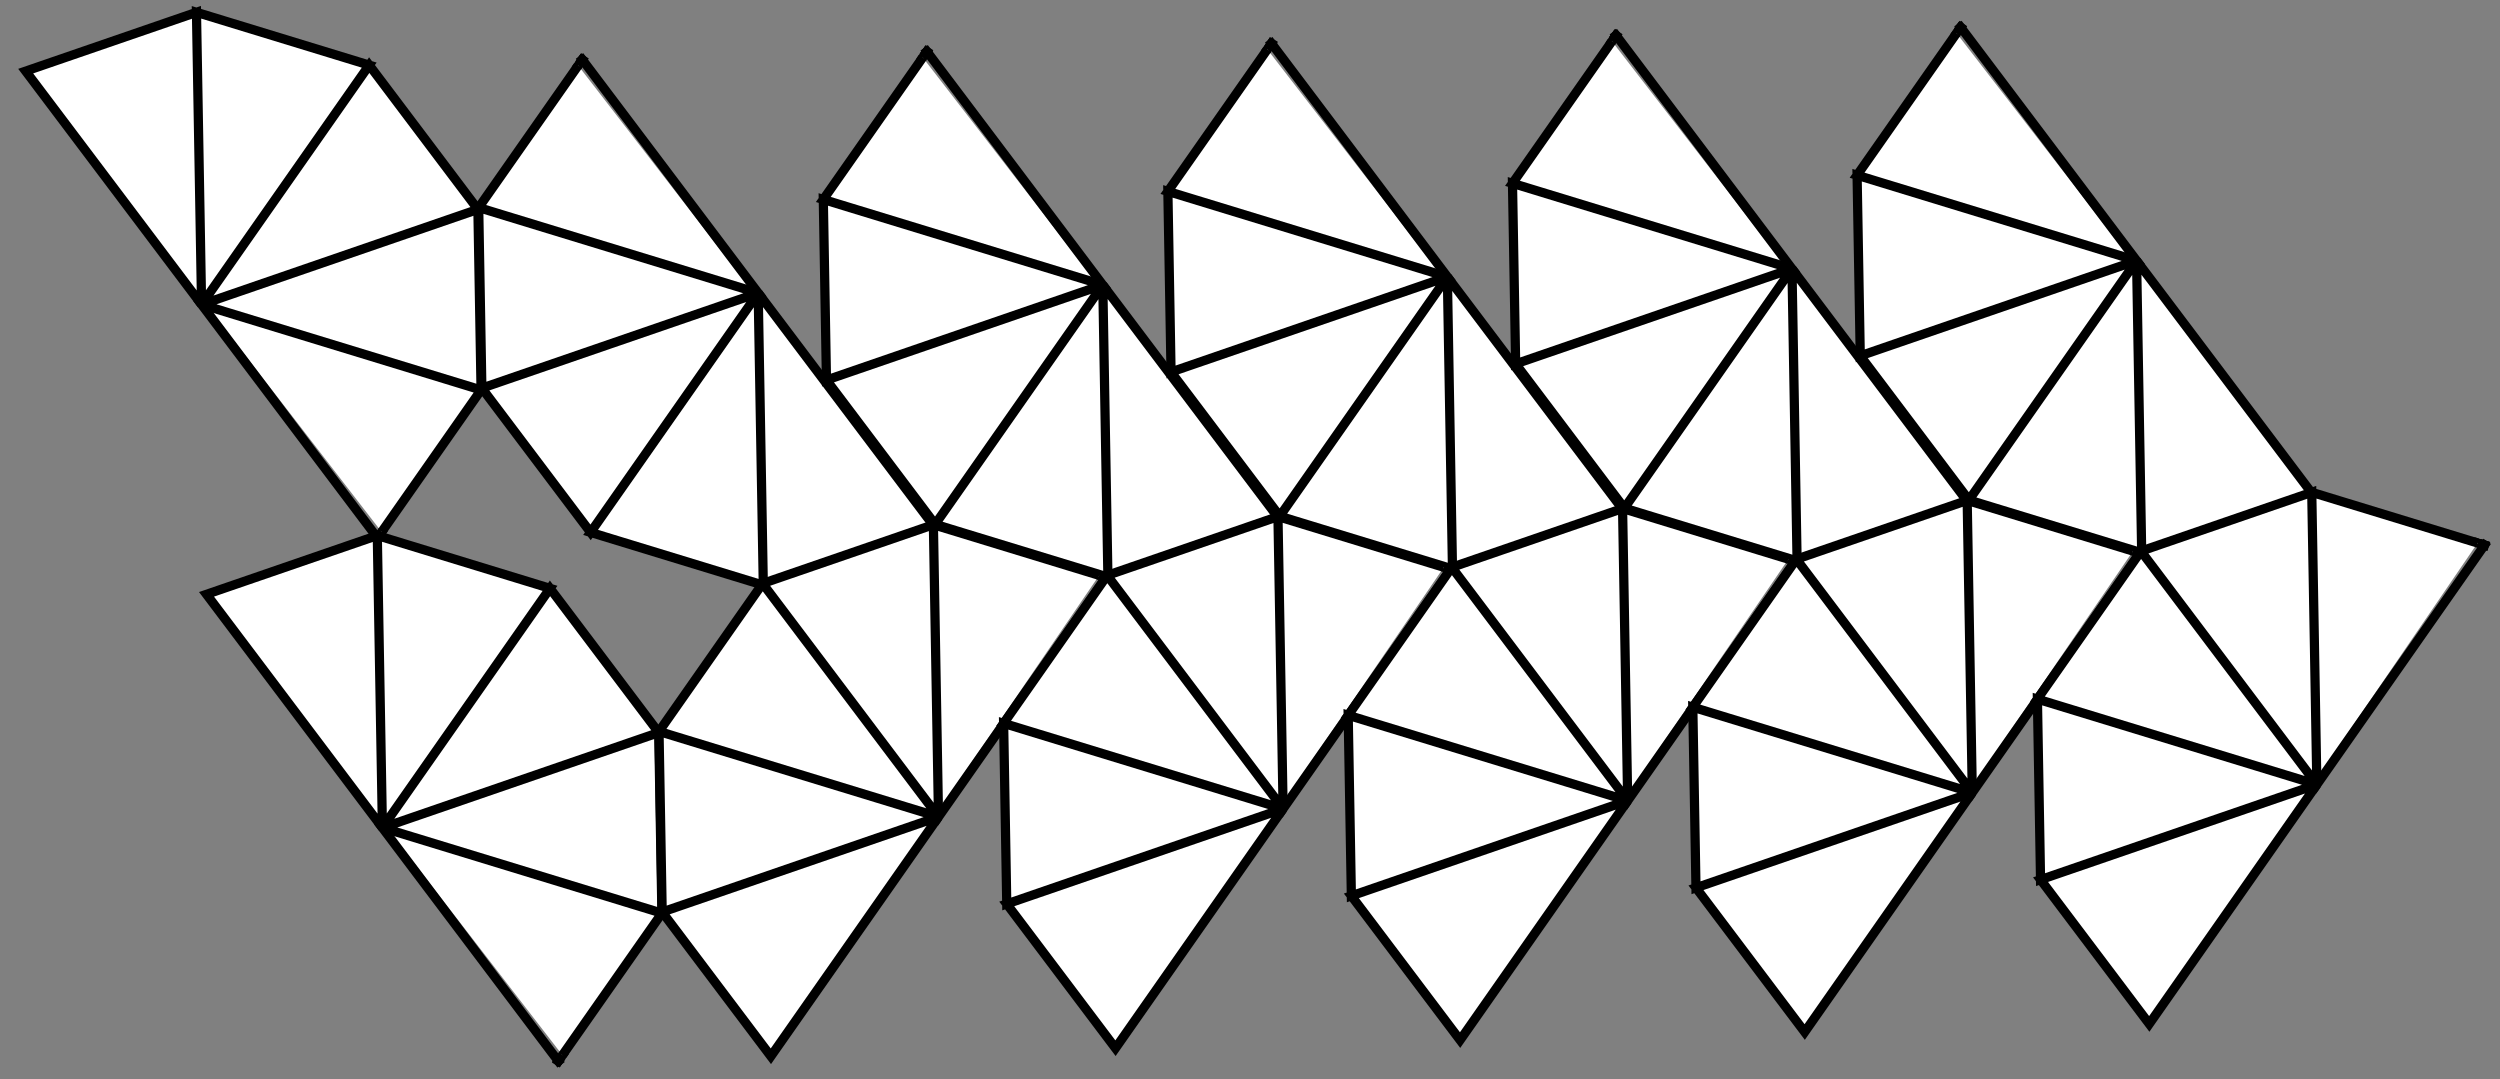 <?xml version="1.0" encoding="UTF-8"?>
<svg xmlns="http://www.w3.org/2000/svg" xmlns:xlink="http://www.w3.org/1999/xlink" width="271" height="117" viewBox="0 0 271 117">
<rect x="0" y="0" width="271" height="117" fill="#808080" stroke="none"/>
<path fill="none" stroke-width="10" stroke-linecap="square" stroke-linejoin="miter" stroke="rgb(0%, 0%, 0%)" stroke-opacity="1" stroke-miterlimit="4" d="M 605.469 20.156 L 605.195 19.727 " transform="matrix(0.1, 0, 0, -0.1, 0, 117)"/>
<path fill="none" stroke-width="10" stroke-linecap="square" stroke-linejoin="miter" stroke="rgb(0%, 0%, 0%)" stroke-opacity="1" stroke-miterlimit="4" d="M 606.094 21.055 L 605.469 20.156 " transform="matrix(0.1, 0, 0, -0.1, 0, 117)"/>
<path fill="none" stroke-width="10" stroke-linecap="square" stroke-linejoin="miter" stroke="rgb(0%, 0%, 0%)" stroke-opacity="1" stroke-miterlimit="4" d="M 606.094 21.055 L 606.094 21.055 " transform="matrix(0.1, 0, 0, -0.1, 0, 117)"/>
<path fill="none" stroke-width="10" stroke-linecap="square" stroke-linejoin="miter" stroke="rgb(0%, 0%, 0%)" stroke-opacity="1" stroke-miterlimit="4" d="M 609.688 26.172 L 606.094 21.055 " transform="matrix(0.1, 0, 0, -0.1, 0, 117)"/>
<path fill-rule="evenodd" fill="rgb(100%, 100%, 100%)" fill-opacity="1" stroke-width="10" stroke-linecap="butt" stroke-linejoin="miter" stroke="rgb(0%, 0%, 0%)" stroke-opacity="1" stroke-miterlimit="4" d="M 223.867 525.742 L 414.531 272.734 L 223.867 525.742 L 408.984 589.492 L 414.531 272.734 L 408.984 589.492 L 596.211 532.227 L 414.531 272.734 L 596.211 532.227 L 714.062 375.898 L 414.531 272.734 L 714.062 375.898 L 717.5 180.117 L 414.531 272.734 L 717.5 180.117 L 609.688 26.172 " transform="matrix(0.1, 0, 0, -0.1, 0, 117)"/>
<path fill="none" stroke-width="10" stroke-linecap="square" stroke-linejoin="miter" stroke="rgb(0%, 0%, 0%)" stroke-opacity="1" stroke-miterlimit="4" d="M 412.539 275.352 L 605.195 19.727 " transform="matrix(0.1, 0, 0, -0.1, 0, 117)"/>
<path fill="none" stroke-width="10" stroke-linecap="square" stroke-linejoin="miter" stroke="rgb(0%, 0%, 0%)" stroke-opacity="1" stroke-miterlimit="4" d="M 409.492 587.305 L 409.18 586.875 " transform="matrix(0.1, 0, 0, -0.1, 0, 117)"/>
<path fill="none" stroke-width="10" stroke-linecap="square" stroke-linejoin="miter" stroke="rgb(0%, 0%, 0%)" stroke-opacity="1" stroke-miterlimit="4" d="M 410.117 588.203 L 409.492 587.305 " transform="matrix(0.1, 0, 0, -0.1, 0, 117)"/>
<path fill="none" stroke-width="10" stroke-linecap="square" stroke-linejoin="miter" stroke="rgb(0%, 0%, 0%)" stroke-opacity="1" stroke-miterlimit="4" d="M 410.117 588.203 L 410.117 588.203 " transform="matrix(0.1, 0, 0, -0.1, 0, 117)"/>
<path fill="none" stroke-width="10" stroke-linecap="square" stroke-linejoin="miter" stroke="rgb(0%, 0%, 0%)" stroke-opacity="1" stroke-miterlimit="4" d="M 413.711 593.32 L 410.117 588.203 " transform="matrix(0.1, 0, 0, -0.1, 0, 117)"/>
<path fill-rule="evenodd" fill="rgb(100%, 100%, 100%)" fill-opacity="1" stroke-width="10" stroke-linecap="butt" stroke-linejoin="miter" stroke="rgb(0%, 0%, 0%)" stroke-opacity="1" stroke-miterlimit="4" d="M 27.852 1092.891 L 218.516 839.883 L 27.852 1092.891 L 212.969 1156.641 L 218.516 839.883 L 212.969 1156.641 L 400.234 1099.414 L 218.516 839.883 L 400.234 1099.414 L 518.047 943.047 L 218.516 839.883 L 518.047 943.047 L 521.484 747.266 L 218.516 839.883 L 521.484 747.266 L 413.711 593.32 " transform="matrix(0.1, 0, 0, -0.1, 0, 117)"/>
<path fill="none" stroke-width="10" stroke-linecap="square" stroke-linejoin="miter" stroke="rgb(0%, 0%, 0%)" stroke-opacity="1" stroke-miterlimit="4" d="M 216.562 842.5 L 409.18 586.875 " transform="matrix(0.1, 0, 0, -0.1, 0, 117)"/>
<path fill="none" stroke-width="10" stroke-linecap="square" stroke-linejoin="miter" stroke="rgb(0%, 0%, 0%)" stroke-opacity="1" stroke-miterlimit="4" d="M 630.898 1104.961 L 631.211 1105.391 " transform="matrix(0.1, 0, 0, -0.1, 0, 117)"/>
<path fill="none" stroke-width="10" stroke-linecap="square" stroke-linejoin="miter" stroke="rgb(0%, 0%, 0%)" stroke-opacity="1" stroke-miterlimit="4" d="M 630.312 1104.062 L 630.898 1104.961 " transform="matrix(0.1, 0, 0, -0.1, 0, 117)"/>
<path fill="none" stroke-width="10" stroke-linecap="square" stroke-linejoin="miter" stroke="rgb(0%, 0%, 0%)" stroke-opacity="1" stroke-miterlimit="4" d="M 630.312 1104.062 L 630.312 1104.062 " transform="matrix(0.1, 0, 0, -0.1, 0, 117)"/>
<path fill="none" stroke-width="10" stroke-linecap="square" stroke-linejoin="miter" stroke="rgb(0%, 0%, 0%)" stroke-opacity="1" stroke-miterlimit="4" d="M 626.719 1098.945 L 630.312 1104.062 " transform="matrix(0.1, 0, 0, -0.1, 0, 117)"/>
<path fill-rule="evenodd" fill="rgb(100%, 100%, 100%)" fill-opacity="1" stroke-width="10" stroke-linecap="butt" stroke-linejoin="miter" stroke="rgb(0%, 0%, 0%)" stroke-opacity="1" stroke-miterlimit="4" d="M 1012.539 599.414 L 821.875 852.383 L 1012.539 599.414 L 827.422 535.664 L 821.875 852.383 L 827.422 535.664 L 640.195 592.891 L 821.875 852.383 L 640.195 592.891 L 522.344 749.258 L 821.875 852.383 L 522.344 749.258 L 518.906 945 L 821.875 852.383 L 518.906 945 L 626.719 1098.945 " transform="matrix(0.1, 0, 0, -0.1, 0, 117)"/>
<path fill="none" stroke-width="10" stroke-linecap="square" stroke-linejoin="miter" stroke="rgb(0%, 0%, 0%)" stroke-opacity="1" stroke-miterlimit="4" d="M 823.867 849.766 L 631.211 1105.391 " transform="matrix(0.1, 0, 0, -0.1, 0, 117)"/>
<path fill="none" stroke-width="10" stroke-linecap="square" stroke-linejoin="miter" stroke="rgb(0%, 0%, 0%)" stroke-opacity="1" stroke-miterlimit="4" d="M 1004.453 1113.711 L 1004.766 1114.18 " transform="matrix(0.1, 0, 0, -0.1, 0, 117)"/>
<path fill="none" stroke-width="10" stroke-linecap="square" stroke-linejoin="miter" stroke="rgb(0%, 0%, 0%)" stroke-opacity="1" stroke-miterlimit="4" d="M 1003.828 1112.852 L 1004.453 1113.711 " transform="matrix(0.1, 0, 0, -0.1, 0, 117)"/>
<path fill="none" stroke-width="10" stroke-linecap="square" stroke-linejoin="miter" stroke="rgb(0%, 0%, 0%)" stroke-opacity="1" stroke-miterlimit="4" d="M 1003.828 1112.852 L 1003.828 1112.852 " transform="matrix(0.1, 0, 0, -0.1, 0, 117)"/>
<path fill="none" stroke-width="10" stroke-linecap="square" stroke-linejoin="miter" stroke="rgb(0%, 0%, 0%)" stroke-opacity="1" stroke-miterlimit="4" d="M 1000.234 1107.734 L 1003.828 1112.852 " transform="matrix(0.1, 0, 0, -0.1, 0, 117)"/>
<path fill-rule="evenodd" fill="rgb(100%, 100%, 100%)" fill-opacity="1" stroke-width="10" stroke-linecap="butt" stroke-linejoin="miter" stroke="rgb(0%, 0%, 0%)" stroke-opacity="1" stroke-miterlimit="4" d="M 1386.094 608.164 L 1195.43 861.172 L 1386.094 608.164 L 1200.977 544.414 L 1195.43 861.172 L 1200.977 544.414 L 1013.711 601.641 L 1195.43 861.172 L 1013.711 601.641 L 895.898 758.008 L 1195.43 861.172 L 895.898 758.008 L 892.461 953.789 L 1195.43 861.172 L 892.461 953.789 L 1000.234 1107.734 " transform="matrix(0.1, 0, 0, -0.1, 0, 117)"/>
<path fill="none" stroke-width="10" stroke-linecap="square" stroke-linejoin="miter" stroke="rgb(0%, 0%, 0%)" stroke-opacity="1" stroke-miterlimit="4" d="M 1197.383 858.516 L 1004.766 1114.18 " transform="matrix(0.1, 0, 0, -0.1, 0, 117)"/>
<path fill="none" stroke-width="10" stroke-linecap="square" stroke-linejoin="miter" stroke="rgb(0%, 0%, 0%)" stroke-opacity="1" stroke-miterlimit="4" d="M 1378.008 1122.5 L 1378.281 1122.969 " transform="matrix(0.1, 0, 0, -0.1, 0, 117)"/>
<path fill="none" stroke-width="10" stroke-linecap="square" stroke-linejoin="miter" stroke="rgb(0%, 0%, 0%)" stroke-opacity="1" stroke-miterlimit="4" d="M 1377.383 1121.602 L 1378.008 1122.5 " transform="matrix(0.1, 0, 0, -0.1, 0, 117)"/>
<path fill="none" stroke-width="10" stroke-linecap="square" stroke-linejoin="miter" stroke="rgb(0%, 0%, 0%)" stroke-opacity="1" stroke-miterlimit="4" d="M 1377.383 1121.602 L 1377.383 1121.602 " transform="matrix(0.1, 0, 0, -0.1, 0, 117)"/>
<path fill="none" stroke-width="10" stroke-linecap="square" stroke-linejoin="miter" stroke="rgb(0%, 0%, 0%)" stroke-opacity="1" stroke-miterlimit="4" d="M 1373.789 1116.484 L 1377.383 1121.602 " transform="matrix(0.1, 0, 0, -0.1, 0, 117)"/>
<path fill-rule="evenodd" fill="rgb(100%, 100%, 100%)" fill-opacity="1" stroke-width="10" stroke-linecap="butt" stroke-linejoin="miter" stroke="rgb(0%, 0%, 0%)" stroke-opacity="1" stroke-miterlimit="4" d="M 1759.648 616.953 L 1568.945 869.922 L 1759.648 616.953 L 1574.492 553.203 L 1568.945 869.922 L 1574.492 553.203 L 1387.266 610.43 L 1568.945 869.922 L 1387.266 610.43 L 1269.414 766.758 L 1568.945 869.922 L 1269.414 766.758 L 1265.977 962.539 L 1568.945 869.922 L 1265.977 962.539 L 1373.789 1116.484 " transform="matrix(0.1, 0, 0, -0.1, 0, 117)"/>
<path fill="none" stroke-width="10" stroke-linecap="square" stroke-linejoin="miter" stroke="rgb(0%, 0%, 0%)" stroke-opacity="1" stroke-miterlimit="4" d="M 1570.938 867.305 L 1378.281 1122.969 " transform="matrix(0.1, 0, 0, -0.1, 0, 117)"/>
<path fill="none" stroke-width="10" stroke-linecap="square" stroke-linejoin="miter" stroke="rgb(0%, 0%, 0%)" stroke-opacity="1" stroke-miterlimit="4" d="M 1751.523 1131.289 L 1751.836 1131.719 " transform="matrix(0.1, 0, 0, -0.1, 0, 117)"/>
<path fill="none" stroke-width="10" stroke-linecap="square" stroke-linejoin="miter" stroke="rgb(0%, 0%, 0%)" stroke-opacity="1" stroke-miterlimit="4" d="M 1750.898 1130.391 L 1751.523 1131.289 " transform="matrix(0.1, 0, 0, -0.1, 0, 117)"/>
<path fill="none" stroke-width="10" stroke-linecap="square" stroke-linejoin="miter" stroke="rgb(0%, 0%, 0%)" stroke-opacity="1" stroke-miterlimit="4" d="M 1750.898 1130.391 L 1750.898 1130.391 " transform="matrix(0.1, 0, 0, -0.1, 0, 117)"/>
<path fill="none" stroke-width="10" stroke-linecap="square" stroke-linejoin="miter" stroke="rgb(0%, 0%, 0%)" stroke-opacity="1" stroke-miterlimit="4" d="M 1747.344 1125.273 L 1750.898 1130.391 " transform="matrix(0.1, 0, 0, -0.1, 0, 117)"/>
<path fill-rule="evenodd" fill="rgb(100%, 100%, 100%)" fill-opacity="1" stroke-width="10" stroke-linecap="butt" stroke-linejoin="miter" stroke="rgb(0%, 0%, 0%)" stroke-opacity="1" stroke-miterlimit="4" d="M 2133.164 625.703 L 1942.5 878.711 L 2133.164 625.703 L 1948.047 561.953 L 1942.5 878.711 L 1948.047 561.953 L 1760.82 619.18 L 1942.5 878.711 L 1760.82 619.18 L 1642.969 775.547 L 1942.5 878.711 L 1642.969 775.547 L 1639.531 971.289 L 1942.5 878.711 L 1639.531 971.289 L 1747.344 1125.273 " transform="matrix(0.1, 0, 0, -0.1, 0, 117)"/>
<path fill="none" stroke-width="10" stroke-linecap="square" stroke-linejoin="miter" stroke="rgb(0%, 0%, 0%)" stroke-opacity="1" stroke-miterlimit="4" d="M 1944.492 876.055 L 1751.836 1131.719 " transform="matrix(0.1, 0, 0, -0.1, 0, 117)"/>
<path fill="none" stroke-width="10" stroke-linecap="square" stroke-linejoin="miter" stroke="rgb(0%, 0%, 0%)" stroke-opacity="1" stroke-miterlimit="4" d="M 2125.078 1140.039 L 2125.391 1140.469 " transform="matrix(0.1, 0, 0, -0.1, 0, 117)"/>
<path fill="none" stroke-width="10" stroke-linecap="square" stroke-linejoin="miter" stroke="rgb(0%, 0%, 0%)" stroke-opacity="1" stroke-miterlimit="4" d="M 2124.453 1139.141 L 2125.078 1140.039 " transform="matrix(0.1, 0, 0, -0.1, 0, 117)"/>
<path fill="none" stroke-width="10" stroke-linecap="square" stroke-linejoin="miter" stroke="rgb(0%, 0%, 0%)" stroke-opacity="1" stroke-miterlimit="4" d="M 2124.453 1139.141 L 2124.453 1139.141 " transform="matrix(0.1, 0, 0, -0.1, 0, 117)"/>
<path fill="none" stroke-width="10" stroke-linecap="square" stroke-linejoin="miter" stroke="rgb(0%, 0%, 0%)" stroke-opacity="1" stroke-miterlimit="4" d="M 2120.898 1134.023 L 2124.453 1139.141 " transform="matrix(0.1, 0, 0, -0.1, 0, 117)"/>
<path fill-rule="evenodd" fill="rgb(100%, 100%, 100%)" fill-opacity="1" stroke-width="10" stroke-linecap="butt" stroke-linejoin="miter" stroke="rgb(0%, 0%, 0%)" stroke-opacity="1" stroke-miterlimit="4" d="M 2506.719 634.492 L 2316.055 887.461 L 2506.719 634.492 L 2321.602 570.742 L 2316.055 887.461 L 2321.602 570.742 L 2134.336 627.969 L 2316.055 887.461 L 2134.336 627.969 L 2016.523 784.297 L 2316.055 887.461 L 2016.523 784.297 L 2013.086 980.078 L 2316.055 887.461 L 2013.086 980.078 L 2120.898 1134.023 " transform="matrix(0.1, 0, 0, -0.1, 0, 117)"/>
<path fill="none" stroke-width="10" stroke-linecap="square" stroke-linejoin="miter" stroke="rgb(0%, 0%, 0%)" stroke-opacity="1" stroke-miterlimit="4" d="M 2318.047 884.844 L 2125.391 1140.469 " transform="matrix(0.1, 0, 0, -0.1, 0, 117)"/>
<path fill="none" stroke-width="10" stroke-linecap="square" stroke-linejoin="miter" stroke="rgb(0%, 0%, 0%)" stroke-opacity="1" stroke-miterlimit="4" d="M 1198.516 544.18 L 1199.062 544.023 " transform="matrix(0.1, 0, 0, -0.1, 0, 117)"/>
<path fill="none" stroke-width="10" stroke-linecap="square" stroke-linejoin="miter" stroke="rgb(0%, 0%, 0%)" stroke-opacity="1" stroke-miterlimit="4" d="M 1197.5 544.492 L 1198.516 544.18 " transform="matrix(0.1, 0, 0, -0.1, 0, 117)"/>
<path fill="none" stroke-width="10" stroke-linecap="square" stroke-linejoin="miter" stroke="rgb(0%, 0%, 0%)" stroke-opacity="1" stroke-miterlimit="4" d="M 1197.5 544.492 L 1197.5 544.492 " transform="matrix(0.1, 0, 0, -0.1, 0, 117)"/>
<path fill="none" stroke-width="10" stroke-linecap="square" stroke-linejoin="miter" stroke="rgb(0%, 0%, 0%)" stroke-opacity="1" stroke-miterlimit="4" d="M 1191.523 546.328 L 1197.5 544.492 " transform="matrix(0.1, 0, 0, -0.1, 0, 117)"/>
<path fill-rule="evenodd" fill="rgb(100%, 100%, 100%)" fill-opacity="1" stroke-width="10" stroke-linecap="butt" stroke-linejoin="miter" stroke="rgb(0%, 0%, 0%)" stroke-opacity="1" stroke-miterlimit="4" d="M 835.625 25 L 1017.344 284.531 L 835.625 25 L 717.812 181.367 L 1017.344 284.531 L 717.812 181.367 L 714.375 377.109 L 1017.344 284.531 L 714.375 377.109 L 826.68 537.5 L 1017.344 284.531 L 826.68 537.5 L 1011.797 601.25 L 1017.344 284.531 L 1011.797 601.25 L 1191.523 546.328 " transform="matrix(0.1, 0, 0, -0.1, 0, 117)"/>
<path fill="none" stroke-width="10" stroke-linecap="square" stroke-linejoin="miter" stroke="rgb(0%, 0%, 0%)" stroke-opacity="1" stroke-miterlimit="4" d="M 1015.469 281.797 L 1199.062 544.023 " transform="matrix(0.1, 0, 0, -0.1, 0, 117)"/>
<path fill="none" stroke-width="10" stroke-linecap="square" stroke-linejoin="miter" stroke="rgb(0%, 0%, 0%)" stroke-opacity="1" stroke-miterlimit="4" d="M 1572.07 552.93 L 1572.578 552.773 " transform="matrix(0.1, 0, 0, -0.1, 0, 117)"/>
<path fill="none" stroke-width="10" stroke-linecap="square" stroke-linejoin="miter" stroke="rgb(0%, 0%, 0%)" stroke-opacity="1" stroke-miterlimit="4" d="M 1571.055 553.281 L 1572.07 552.93 " transform="matrix(0.1, 0, 0, -0.1, 0, 117)"/>
<path fill="none" stroke-width="10" stroke-linecap="square" stroke-linejoin="miter" stroke="rgb(0%, 0%, 0%)" stroke-opacity="1" stroke-miterlimit="4" d="M 1571.055 553.281 L 1571.055 553.281 " transform="matrix(0.1, 0, 0, -0.1, 0, 117)"/>
<path fill="none" stroke-width="10" stroke-linecap="square" stroke-linejoin="miter" stroke="rgb(0%, 0%, 0%)" stroke-opacity="1" stroke-miterlimit="4" d="M 1565.078 555.078 L 1571.055 553.281 " transform="matrix(0.1, 0, 0, -0.1, 0, 117)"/>
<path fill-rule="evenodd" fill="rgb(100%, 100%, 100%)" fill-opacity="1" stroke-width="10" stroke-linecap="butt" stroke-linejoin="miter" stroke="rgb(0%, 0%, 0%)" stroke-opacity="1" stroke-miterlimit="4" d="M 1209.18 33.75 L 1390.898 293.281 L 1209.18 33.75 L 1091.328 190.117 L 1390.898 293.281 L 1091.328 190.117 L 1087.93 385.898 L 1390.898 293.281 L 1087.93 385.898 L 1200.195 546.289 L 1390.898 293.281 L 1200.195 546.289 L 1385.312 610.039 L 1390.898 293.281 L 1385.312 610.039 L 1565.078 555.078 " transform="matrix(0.1, 0, 0, -0.1, 0, 117)"/>
<path fill="none" stroke-width="10" stroke-linecap="square" stroke-linejoin="miter" stroke="rgb(0%, 0%, 0%)" stroke-opacity="1" stroke-miterlimit="4" d="M 1388.984 290.586 L 1572.578 552.773 " transform="matrix(0.1, 0, 0, -0.1, 0, 117)"/>
<path fill="none" stroke-width="10" stroke-linecap="square" stroke-linejoin="miter" stroke="rgb(0%, 0%, 0%)" stroke-opacity="1" stroke-miterlimit="4" d="M 1945.625 561.719 L 1946.133 561.562 " transform="matrix(0.1, 0, 0, -0.1, 0, 117)"/>
<path fill="none" stroke-width="10" stroke-linecap="square" stroke-linejoin="miter" stroke="rgb(0%, 0%, 0%)" stroke-opacity="1" stroke-miterlimit="4" d="M 1944.57 562.031 L 1945.625 561.719 " transform="matrix(0.1, 0, 0, -0.1, 0, 117)"/>
<path fill="none" stroke-width="10" stroke-linecap="square" stroke-linejoin="miter" stroke="rgb(0%, 0%, 0%)" stroke-opacity="1" stroke-miterlimit="4" d="M 1944.57 562.031 L 1944.57 562.031 " transform="matrix(0.1, 0, 0, -0.1, 0, 117)"/>
<path fill="none" stroke-width="10" stroke-linecap="square" stroke-linejoin="miter" stroke="rgb(0%, 0%, 0%)" stroke-opacity="1" stroke-miterlimit="4" d="M 1938.594 563.867 L 1944.57 562.031 " transform="matrix(0.1, 0, 0, -0.1, 0, 117)"/>
<path fill-rule="evenodd" fill="rgb(100%, 100%, 100%)" fill-opacity="1" stroke-width="10" stroke-linecap="butt" stroke-linejoin="miter" stroke="rgb(0%, 0%, 0%)" stroke-opacity="1" stroke-miterlimit="4" d="M 1582.734 42.539 L 1764.414 302.07 L 1582.734 42.539 L 1464.883 198.906 L 1764.414 302.07 L 1464.883 198.906 L 1461.445 394.648 L 1764.414 302.07 L 1461.445 394.648 L 1573.75 555.039 L 1764.414 302.07 L 1573.75 555.039 L 1758.867 618.789 L 1764.414 302.07 L 1758.867 618.789 L 1938.594 563.867 " transform="matrix(0.1, 0, 0, -0.1, 0, 117)"/>
<path fill="none" stroke-width="10" stroke-linecap="square" stroke-linejoin="miter" stroke="rgb(0%, 0%, 0%)" stroke-opacity="1" stroke-miterlimit="4" d="M 1762.539 299.336 L 1946.133 561.562 " transform="matrix(0.1, 0, 0, -0.1, 0, 117)"/>
<path fill="none" stroke-width="10" stroke-linecap="square" stroke-linejoin="miter" stroke="rgb(0%, 0%, 0%)" stroke-opacity="1" stroke-miterlimit="4" d="M 2319.141 570.469 L 2319.688 570.312 " transform="matrix(0.1, 0, 0, -0.1, 0, 117)"/>
<path fill="none" stroke-width="10" stroke-linecap="square" stroke-linejoin="miter" stroke="rgb(0%, 0%, 0%)" stroke-opacity="1" stroke-miterlimit="4" d="M 2318.125 570.82 L 2319.141 570.469 " transform="matrix(0.1, 0, 0, -0.1, 0, 117)"/>
<path fill="none" stroke-width="10" stroke-linecap="square" stroke-linejoin="miter" stroke="rgb(0%, 0%, 0%)" stroke-opacity="1" stroke-miterlimit="4" d="M 2318.125 570.82 L 2318.125 570.82 " transform="matrix(0.1, 0, 0, -0.1, 0, 117)"/>
<path fill="none" stroke-width="10" stroke-linecap="square" stroke-linejoin="miter" stroke="rgb(0%, 0%, 0%)" stroke-opacity="1" stroke-miterlimit="4" d="M 2312.148 572.617 L 2318.125 570.82 " transform="matrix(0.1, 0, 0, -0.1, 0, 117)"/>
<path fill-rule="evenodd" fill="rgb(100%, 100%, 100%)" fill-opacity="1" stroke-width="10" stroke-linecap="butt" stroke-linejoin="miter" stroke="rgb(0%, 0%, 0%)" stroke-opacity="1" stroke-miterlimit="4" d="M 1956.289 51.289 L 2137.969 310.82 L 1956.289 51.289 L 1838.438 207.656 L 2137.969 310.82 L 1838.438 207.656 L 1835 403.438 L 2137.969 310.82 L 1835 403.438 L 1947.305 563.828 L 2137.969 310.82 L 1947.305 563.828 L 2132.422 627.578 L 2137.969 310.82 L 2132.422 627.578 L 2312.148 572.617 " transform="matrix(0.1, 0, 0, -0.1, 0, 117)"/>
<path fill="none" stroke-width="10" stroke-linecap="square" stroke-linejoin="miter" stroke="rgb(0%, 0%, 0%)" stroke-opacity="1" stroke-miterlimit="4" d="M 2136.055 308.125 L 2319.688 570.312 " transform="matrix(0.1, 0, 0, -0.1, 0, 117)"/>
<path fill="none" stroke-width="10" stroke-linecap="square" stroke-linejoin="miter" stroke="rgb(0%, 0%, 0%)" stroke-opacity="1" stroke-miterlimit="4" d="M 2692.695 579.258 L 2693.203 579.102 " transform="matrix(0.1, 0, 0, -0.1, 0, 117)"/>
<path fill="none" stroke-width="10" stroke-linecap="square" stroke-linejoin="miter" stroke="rgb(0%, 0%, 0%)" stroke-opacity="1" stroke-miterlimit="4" d="M 2691.641 579.57 L 2692.695 579.258 " transform="matrix(0.1, 0, 0, -0.1, 0, 117)"/>
<path fill="none" stroke-width="10" stroke-linecap="square" stroke-linejoin="miter" stroke="rgb(0%, 0%, 0%)" stroke-opacity="1" stroke-miterlimit="4" d="M 2691.641 579.57 L 2691.641 579.57 " transform="matrix(0.1, 0, 0, -0.1, 0, 117)"/>
<path fill="none" stroke-width="10" stroke-linecap="square" stroke-linejoin="miter" stroke="rgb(0%, 0%, 0%)" stroke-opacity="1" stroke-miterlimit="4" d="M 2685.703 581.406 L 2691.641 579.57 " transform="matrix(0.1, 0, 0, -0.1, 0, 117)"/>
<path fill-rule="evenodd" fill="rgb(100%, 100%, 100%)" fill-opacity="1" stroke-width="10" stroke-linecap="butt" stroke-linejoin="miter" stroke="rgb(0%, 0%, 0%)" stroke-opacity="1" stroke-miterlimit="4" d="M 2329.805 60.078 L 2511.484 319.57 L 2329.805 60.078 L 2211.953 216.445 L 2511.484 319.57 L 2211.953 216.445 L 2208.555 412.188 L 2511.484 319.57 L 2208.555 412.188 L 2320.82 572.578 L 2511.484 319.57 L 2320.82 572.578 L 2505.938 636.328 L 2511.484 319.57 L 2505.938 636.328 L 2685.703 581.406 " transform="matrix(0.1, 0, 0, -0.1, 0, 117)"/>
<path fill="none" stroke-width="10" stroke-linecap="square" stroke-linejoin="miter" stroke="rgb(0%, 0%, 0%)" stroke-opacity="1" stroke-miterlimit="4" d="M 2509.609 316.875 L 2693.203 579.102 " transform="matrix(0.1, 0, 0, -0.1, 0, 117)"/>
</svg>
